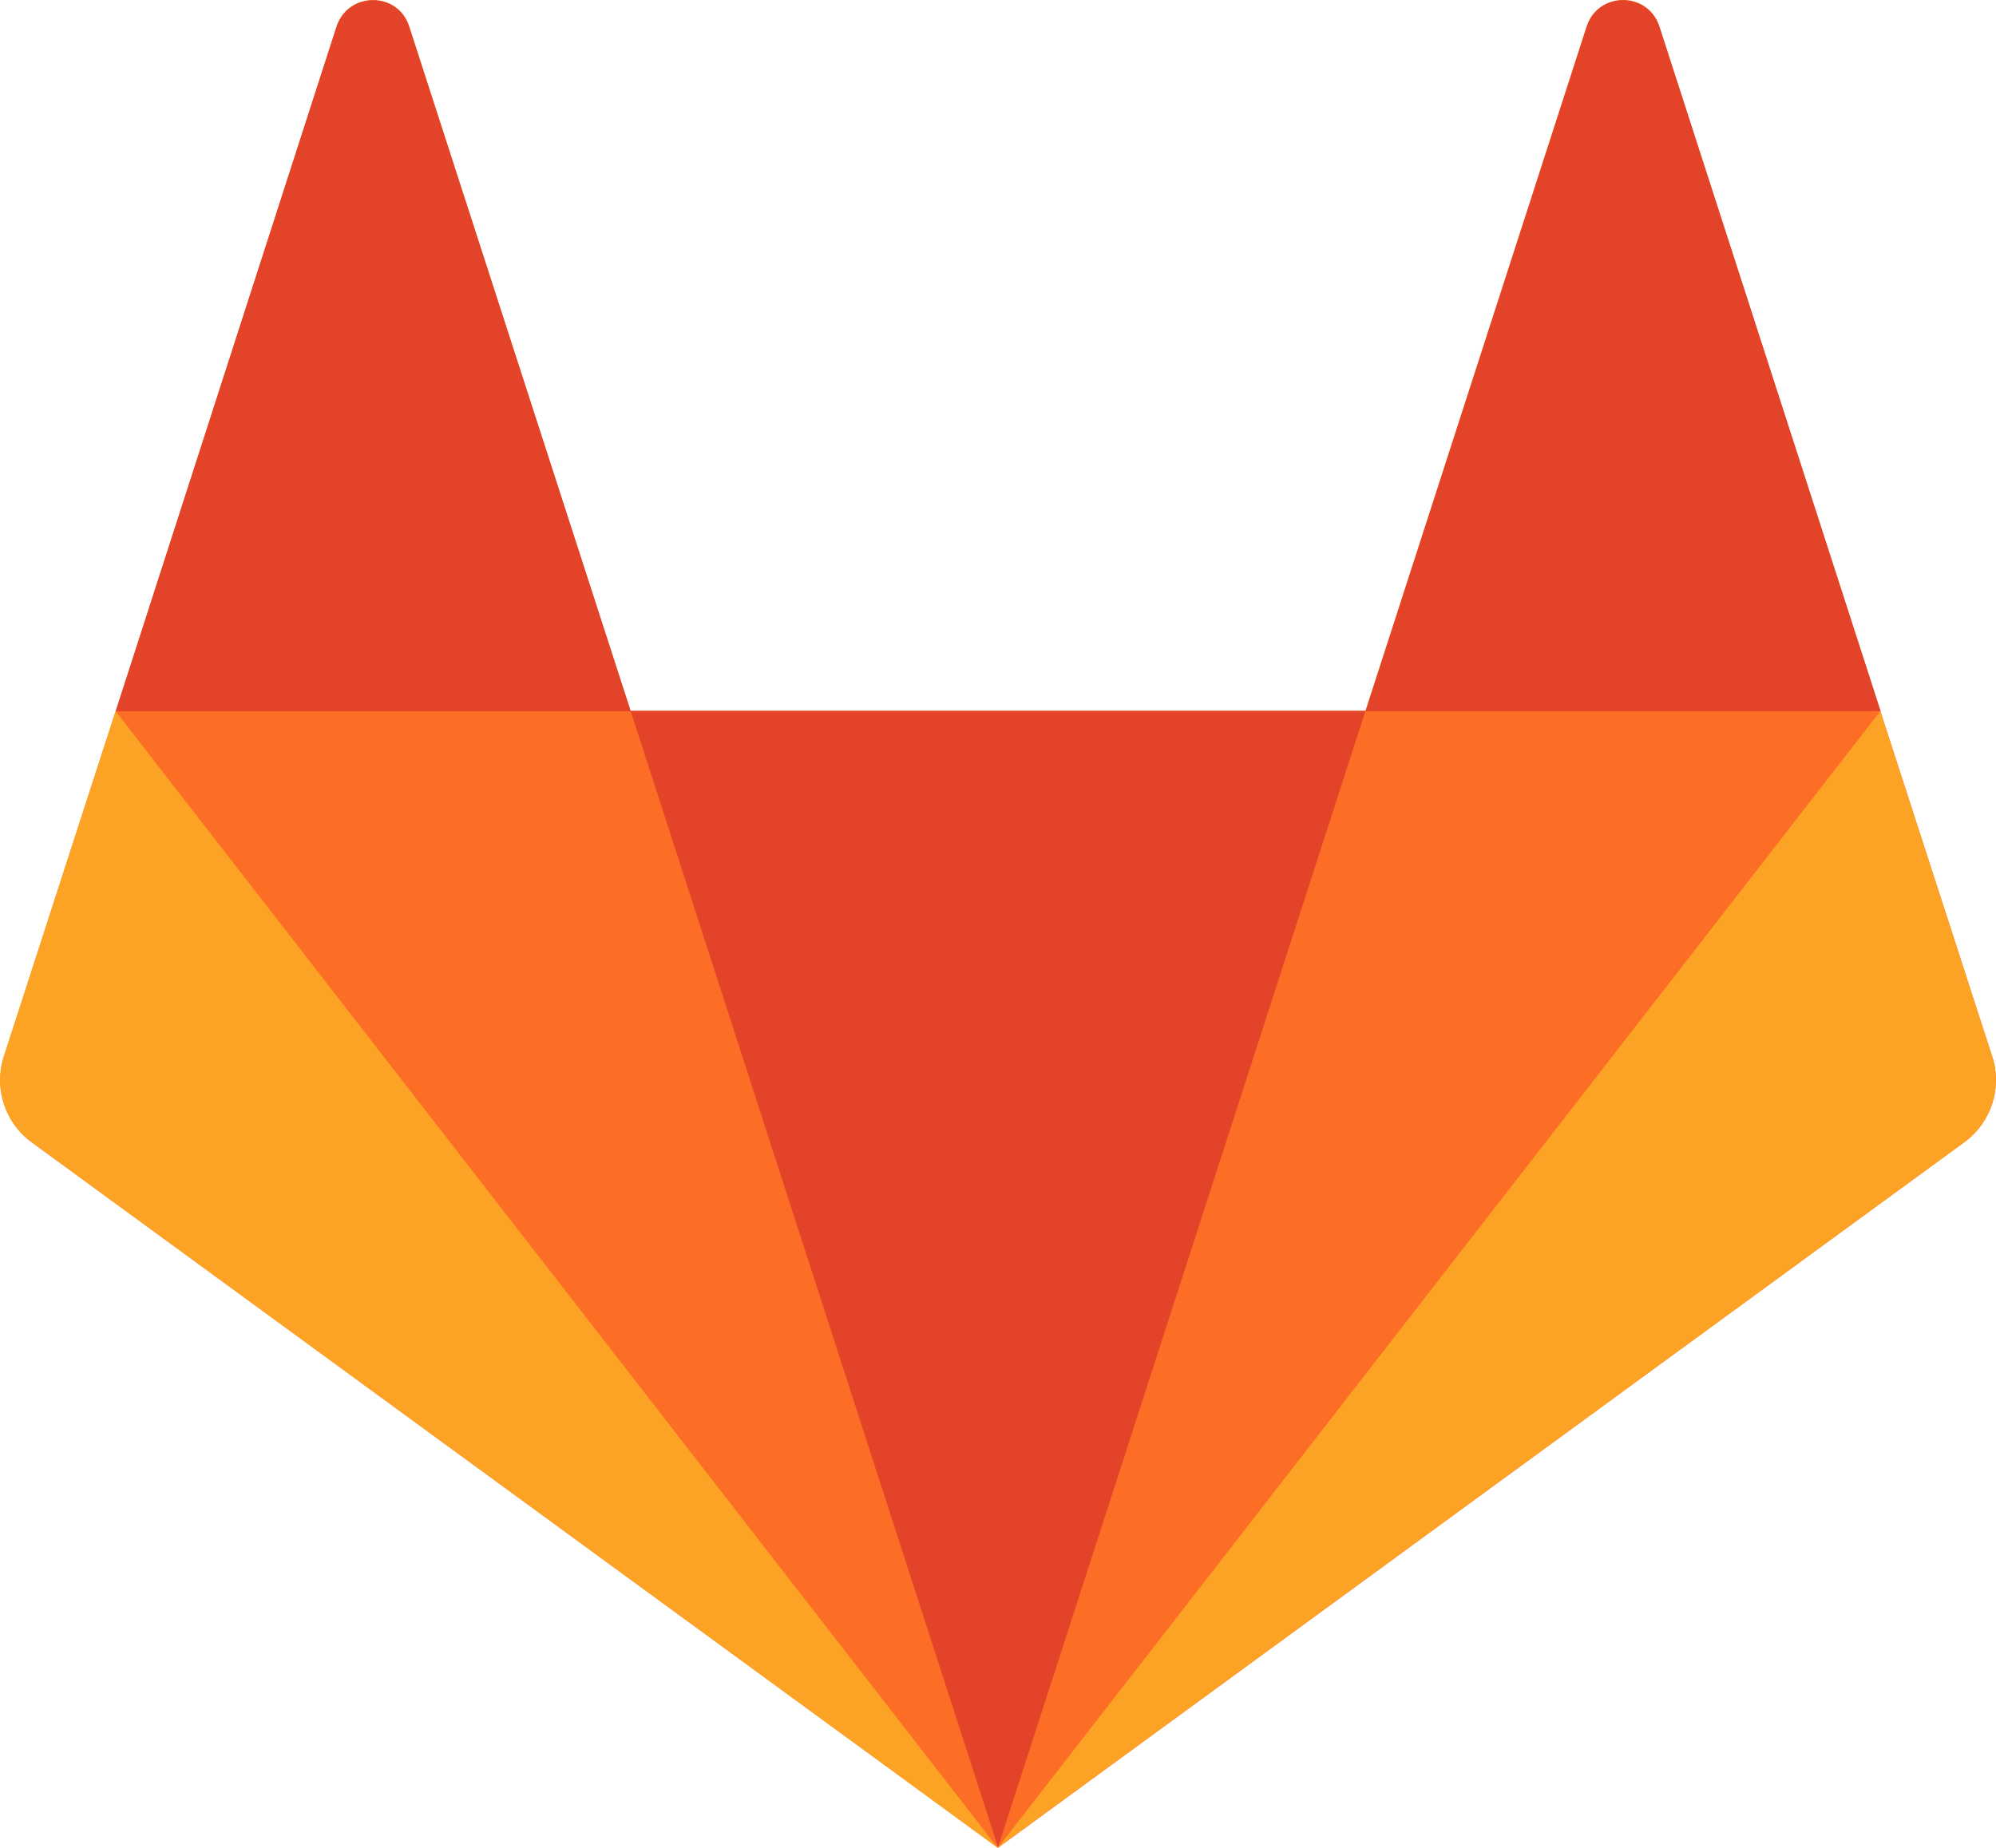 <svg width="54" height="50" viewBox="0 0 54 50" fill="none" xmlns="http://www.w3.org/2000/svg">
  <path d="M53.899 28.59L50.873 19.246L44.888 0.71C44.581 -0.237 43.244 -0.237 42.926 0.71L36.941 19.234H17.055L11.07 0.71C10.763 -0.237 9.426 -0.237 9.108 0.71L3.133 19.234L0.107 28.589C-0.166 29.438 0.13 30.374 0.853 30.904L26.999 50L53.145 30.904C53.868 30.374 54.175 29.438 53.9 28.589" fill="#FC6D26"/>
  <path d="M27.002 49.988L36.945 19.235H17.059L27.002 49.988Z" fill="#E24329"/>
  <path d="M26.997 49.988L17.054 19.235H3.131L26.997 49.988Z" fill="#FC6D26"/>
  <path d="M3.126 19.243L0.101 28.587C-0.173 29.435 0.123 30.372 0.847 30.902L26.992 49.998L3.127 19.243" fill="#FCA326"/>
  <path d="M3.131 19.244H17.065L11.068 0.721C10.761 -0.227 9.424 -0.227 9.106 0.721L3.131 19.244Z" fill="#E24329"/>
  <path d="M27.003 49.988L36.946 19.235H50.88L27.003 49.988Z" fill="#FC6D26"/>
  <path d="M50.871 19.243L53.896 28.587C54.17 29.435 53.875 30.372 53.15 30.902L27.005 49.987L50.87 19.243" fill="#FCA326"/>
  <path d="M50.879 19.242H36.946L42.931 0.718C43.238 -0.23 44.576 -0.23 44.894 0.718L50.879 19.242Z" fill="#E24329"/>
</svg>
